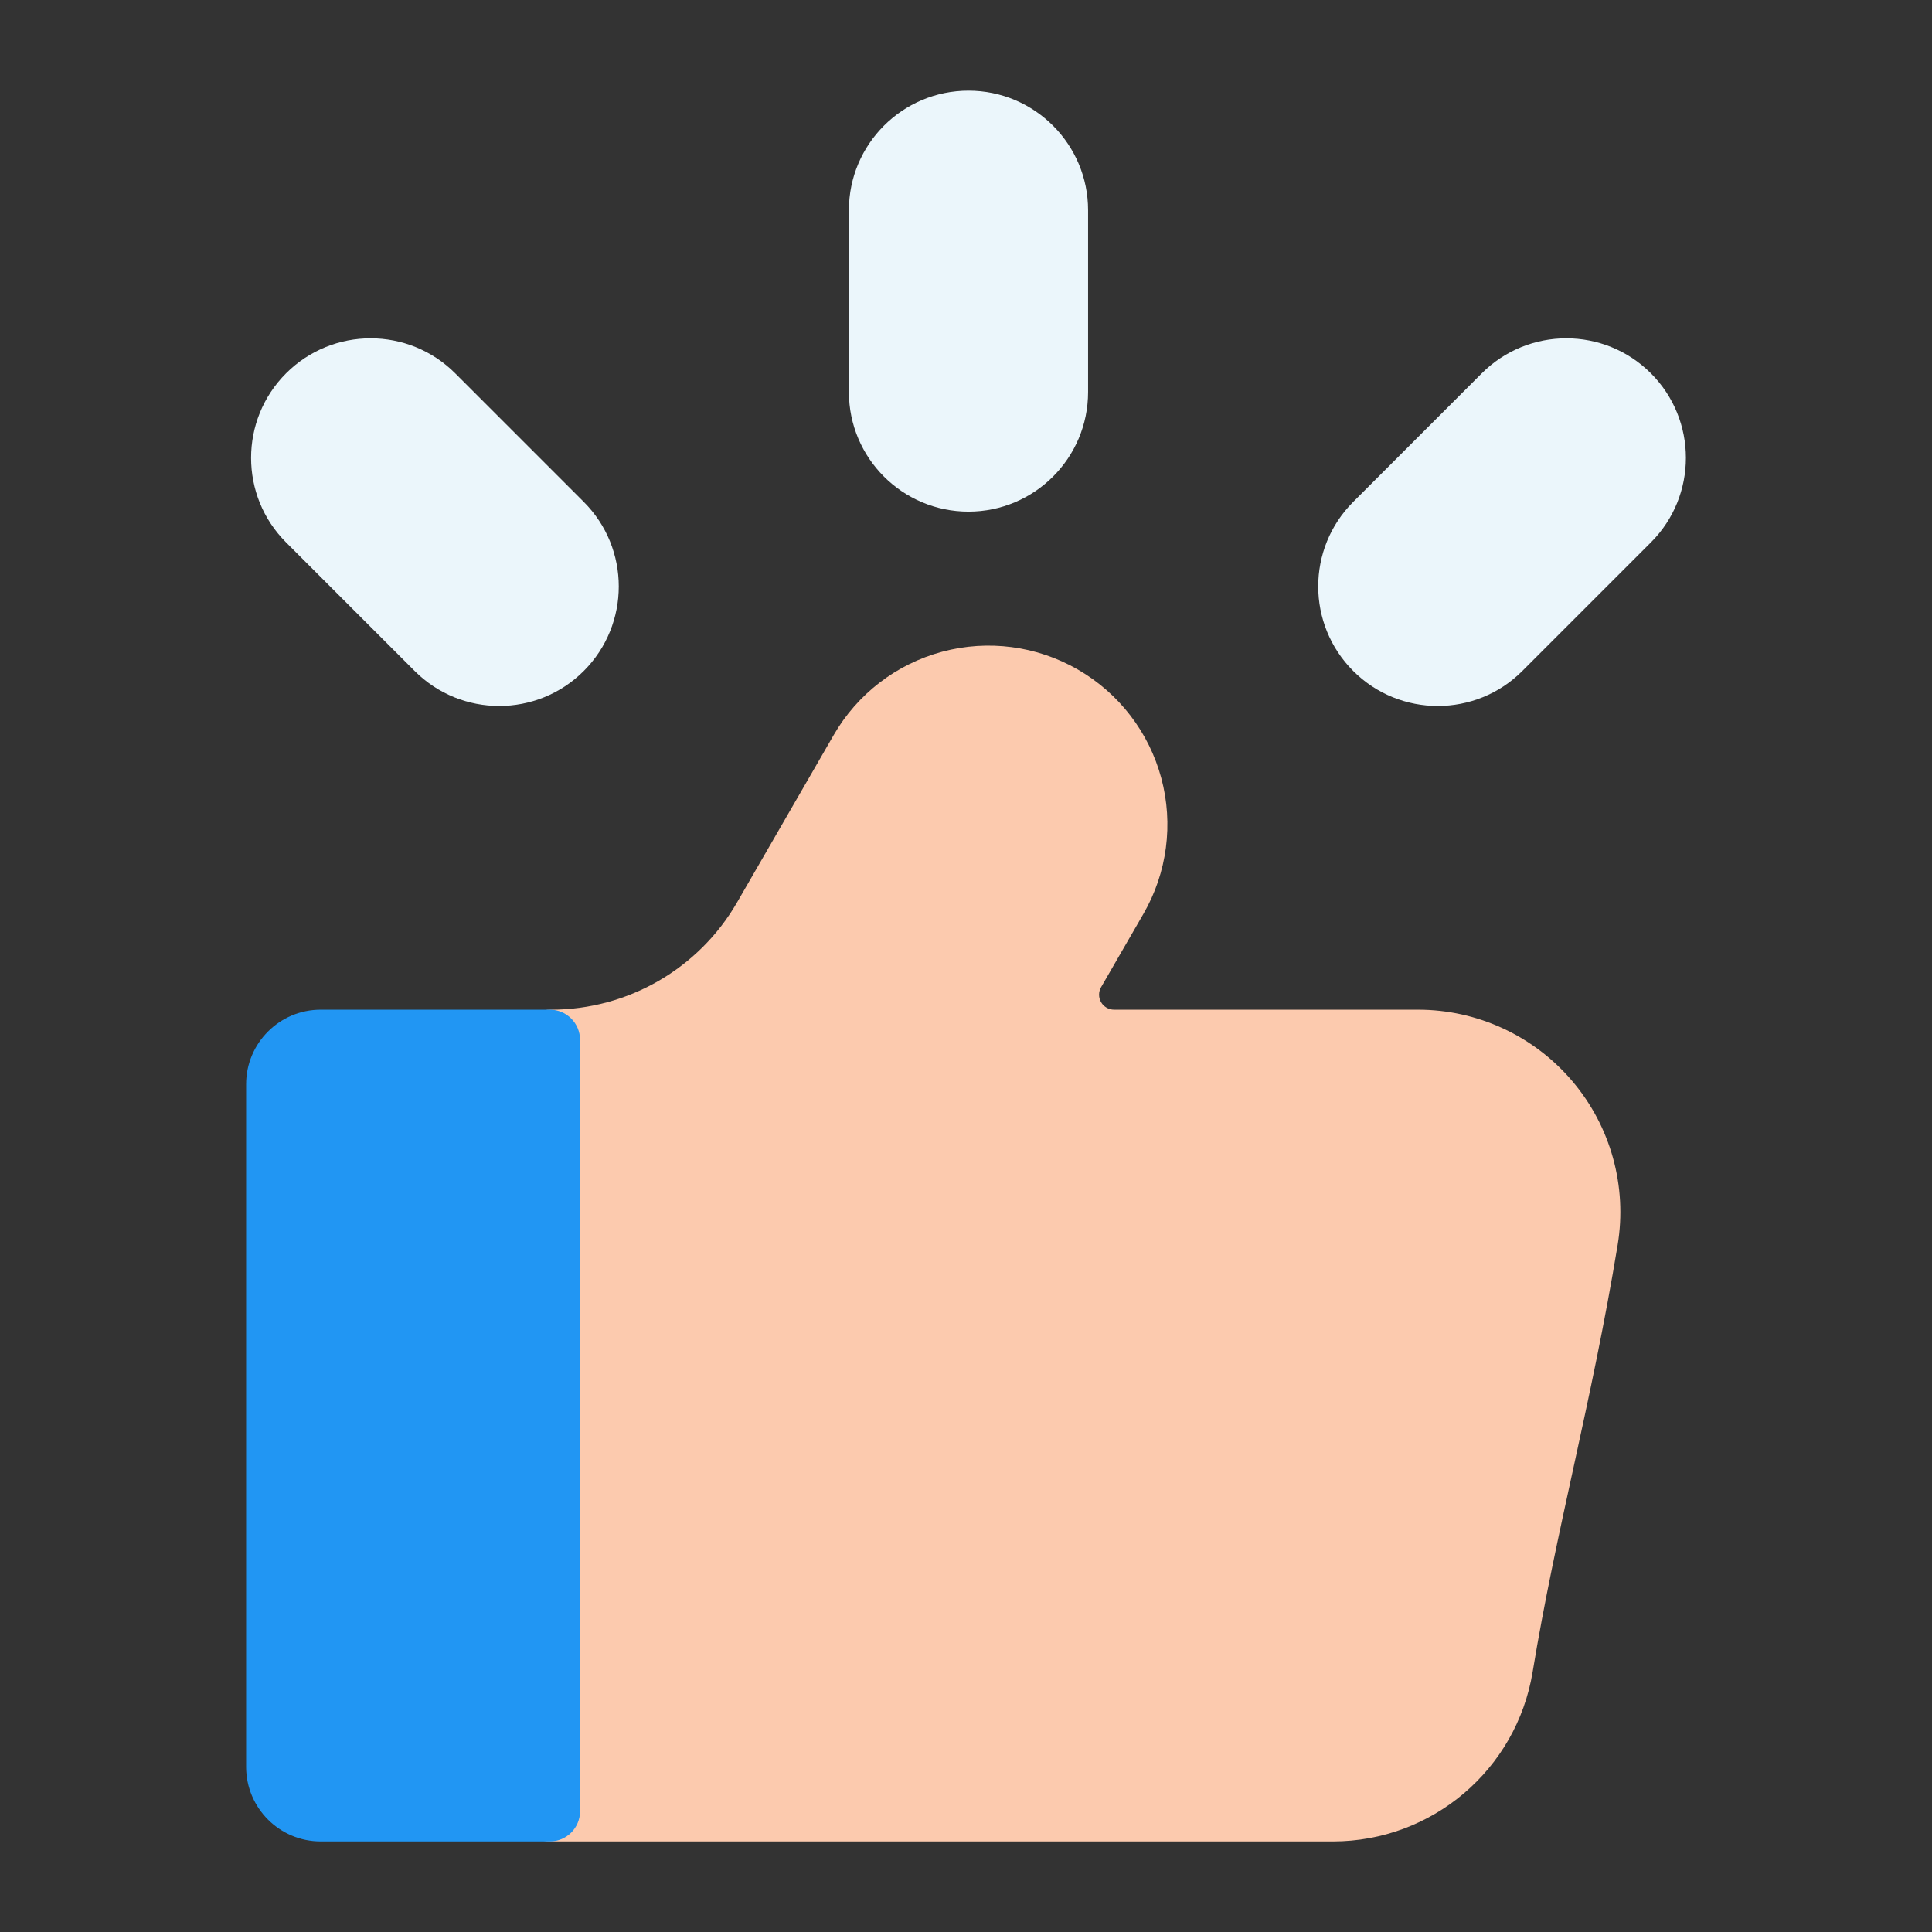 <?xml version="1.0" encoding="UTF-8" standalone="no"?><!DOCTYPE svg PUBLIC "-//W3C//DTD SVG 1.1//EN" "http://www.w3.org/Graphics/SVG/1.1/DTD/svg11.dtd"><svg width="100%" height="100%" viewBox="0 0 64 64" version="1.1" xmlns="http://www.w3.org/2000/svg" xmlns:xlink="http://www.w3.org/1999/xlink" xml:space="preserve" xmlns:serif="http://www.serif.com/" style="fill-rule:evenodd;clip-rule:evenodd;stroke-linejoin:round;stroke-miterlimit:2;"><rect x="0" y="0" width="64" height="64" fill="#333333" stroke="none"/><path d="M24.417,29.892c-1.27,2.2 -3.618,3.555 -6.158,3.555c-1.308,0 -1.044,1.552 -1.044,1l-0,25.553c-0,0.552 0.448,1 1,1l25.941,-0c3.281,0 6.08,-2.376 6.614,-5.613c0.771,-4.686 1.955,-8.91 2.817,-14.148c0.32,-1.942 -0.229,-3.926 -1.503,-5.426c-1.274,-1.501 -3.142,-2.366 -5.11,-2.366c-0,0 -5.286,0 -10.069,0c-0.177,0 -0.341,-0.095 -0.43,-0.248c-0.089,-0.154 -0.089,-0.343 -0,-0.497l1.403,-2.43c0.786,-1.361 0.998,-2.977 0.592,-4.494c-0.407,-1.517 -1.399,-2.81 -2.759,-3.595c-0.002,-0.001 -0.003,-0.002 -0.004,-0.003c-1.36,-0.785 -2.977,-0.998 -4.494,-0.591c-1.517,0.406 -2.81,1.399 -3.595,2.759l-3.201,5.544Z" style="fill:#fccaae;"/><path d="M19.215,34.447c-0,-0.552 -0.448,-1 -1,-1l-7.59,0c-1.365,0 -2.472,1.107 -2.472,2.473l-0,22.607c-0,1.366 1.107,2.473 2.472,2.473c2.567,-0 7.59,-0 7.59,-0c0.552,0 1,-0.448 1,-1l-0,-25.553Z" style="fill:#2196f3;"/><path d="M19.338,16.626l-4.259,-4.259c-1.546,-1.546 -4.056,-1.546 -5.602,-0c-1.546,1.546 -1.546,4.056 0,5.601c0,0 4.259,4.259 4.259,4.259c1.546,1.546 4.056,1.546 5.602,0c1.546,-1.546 1.546,-4.056 -0,-5.601Z" style="fill:#ebf6fb;"/><path d="M36.044,12.987l-0,-6.023c-0,-2.186 -1.775,-3.961 -3.961,-3.961c-2.187,0 -3.962,1.775 -3.962,3.961c0,0 0,6.023 0,6.023c0,2.186 1.775,3.961 3.962,3.961c2.186,0 3.961,-1.775 3.961,-3.961Z" style="fill:#ebf6fb;"/><path d="M50.429,22.227l4.259,-4.259c1.546,-1.545 1.546,-4.055 -0,-5.601c-1.546,-1.546 -4.056,-1.546 -5.602,-0c0,-0 -4.259,4.259 -4.259,4.259c-1.546,1.545 -1.546,4.055 0,5.601c1.546,1.546 4.056,1.546 5.602,0Z" style="fill:#ebf6fb;"/></svg>